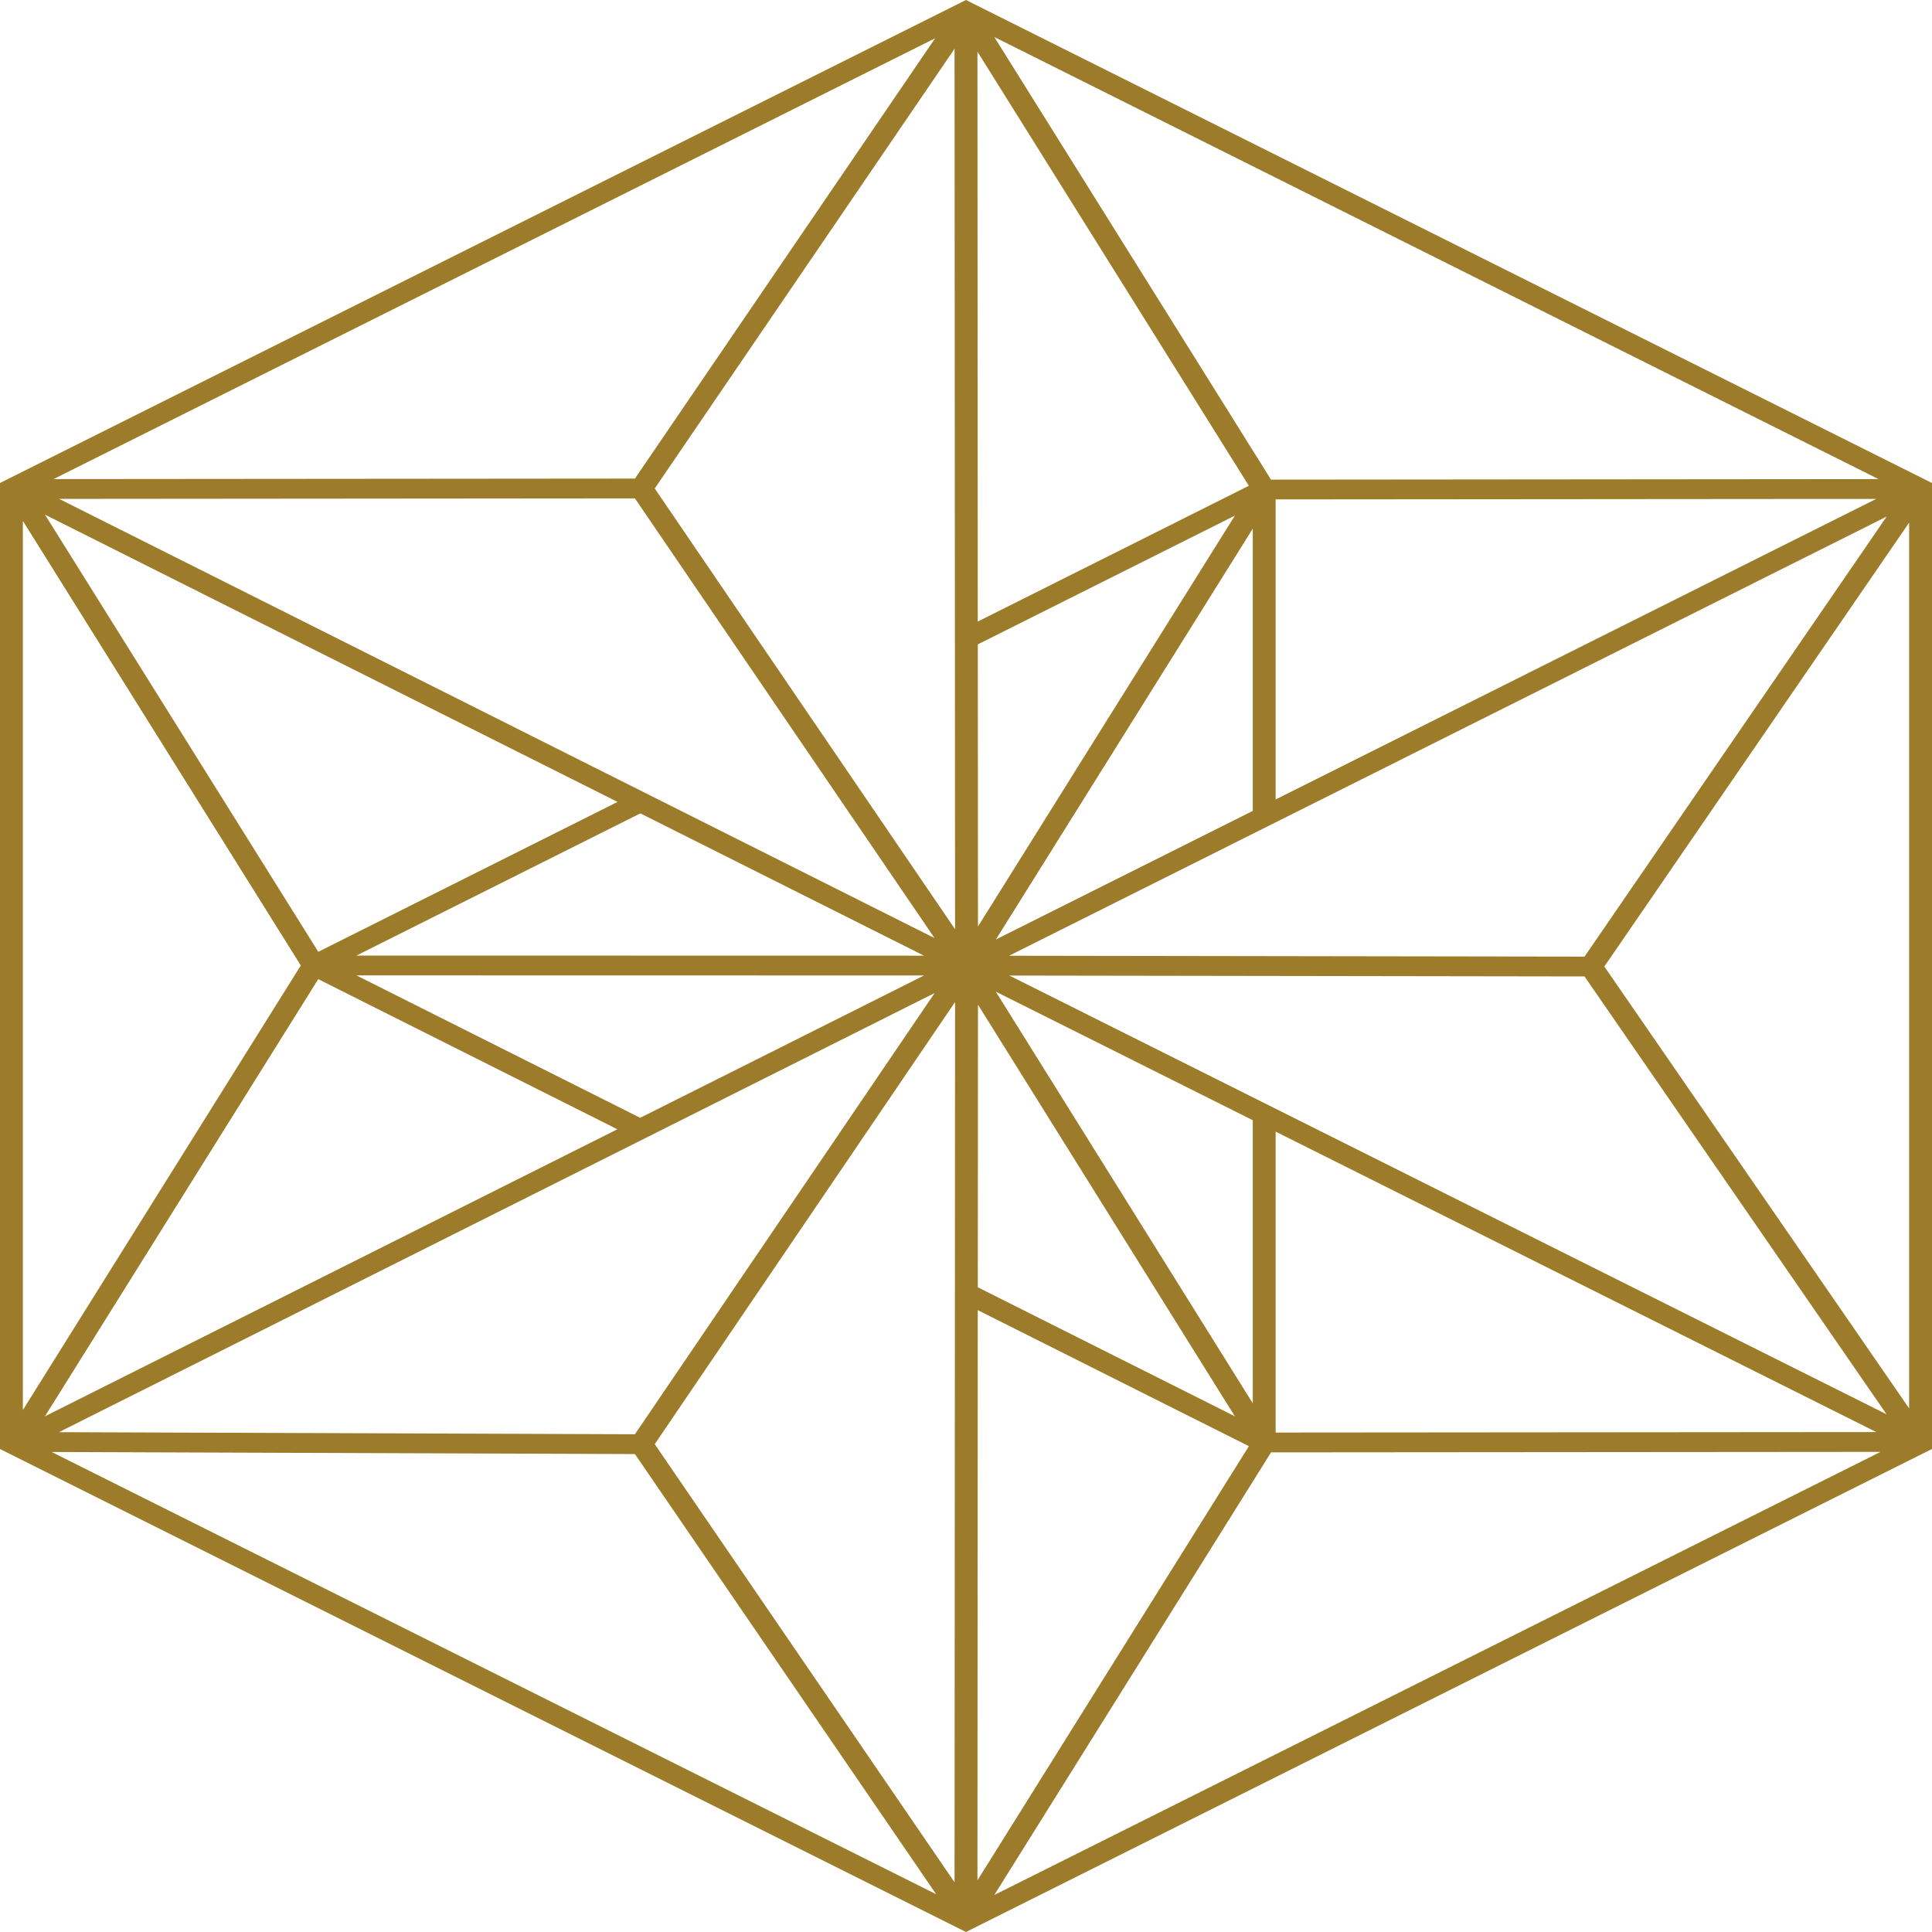 <svg width="55" height="55" viewBox="0 0 55 55" fill="none" xmlns="http://www.w3.org/2000/svg">
<path d="M27.501 0.16L0.164 13.829V41.166L27.501 54.835L54.839 41.166V13.829L27.501 0.16ZM18.166 14.042L27.075 27.097L1.079 14.057L18.166 14.042ZM18.163 31.984L9.471 27.621L26.897 27.607L18.163 31.984ZM26.898 27.325L9.474 27.339L18.194 22.973L26.898 27.325ZM27.661 18.265L35.57 14.304L27.661 26.955V18.265ZM27.661 28.037L35.57 40.687L27.661 36.718V28.037ZM27.915 27.852L35.825 31.807V40.504L27.915 27.852ZM35.825 14.488V23.175L27.916 27.139L35.825 14.488ZM36.151 14.073L54.019 14.058L36.151 23.012V14.073ZM27.661 17.939V0.909L35.769 13.879L27.661 17.939ZM27.335 26.964L18.448 13.901L27.335 0.868V26.964ZM17.933 22.81L8.995 27.286L0.859 14.273L17.933 22.81ZM8.995 27.675L17.903 32.147L0.859 40.688L8.995 27.675ZM27.061 27.868L18.166 40.968L1.074 40.907L27.061 27.868ZM27.335 28V54.095L18.448 41.109L27.335 28ZM27.661 37.044L35.77 41.114L27.661 54.083V37.044ZM36.151 31.97L54.019 40.904L36.151 40.919V31.97ZM28.108 27.623L45.199 27.652L54.165 40.652L28.108 27.623ZM45.199 27.37L28.163 27.341L54.167 14.31L45.199 27.37ZM36.085 13.791L27.887 0.678L54.082 13.776L36.085 13.791ZM18.166 13.76L0.916 13.775L27.075 0.695L18.166 13.76ZM8.746 27.481L0.486 40.692V14.269L8.746 27.481ZM18.166 41.25L27.105 54.312L0.858 41.187L18.166 41.25ZM36.085 41.201L54.141 41.186L27.887 54.314L36.085 41.201ZM45.481 27.511L54.51 14.361V40.601L45.481 27.511Z" fill="#9C7C2A"/>
<path d="M27.5 0L0 13.75V41.25L27.5 55L55 41.25V13.75L27.5 0ZM18.075 14.188L26.604 26.705L1.683 14.202L18.075 14.188ZM18.224 31.822L10.146 27.767L26.305 27.77L18.224 31.822ZM26.304 27.206L10.146 27.203L18.23 23.155L26.304 27.206ZM27.841 26.376L27.836 18.344L35.154 14.679L27.841 26.376ZM27.841 28.602L35.154 40.319L27.836 36.646L27.841 28.602ZM28.349 28.231L35.664 31.89V39.95L28.349 28.231ZM35.664 15.049V23.085L28.351 26.745L35.664 15.049ZM36.315 14.217L53.412 14.203L36.315 22.759V14.217ZM27.835 17.694L27.826 1.471L35.552 13.829L27.835 17.694ZM27.189 26.454L18.639 13.906L27.174 1.388L27.189 26.454ZM17.58 22.829L9.061 27.096L1.28 14.651L17.58 22.829ZM9.06 27.874L17.575 32.148L1.28 40.319L9.06 27.874ZM26.607 28.27L18.075 40.83L1.677 40.771L26.607 28.27ZM27.189 28.525L27.174 53.585L18.639 41.112L27.189 28.525ZM27.835 37.297L35.553 41.17L27.826 53.529L27.835 37.297ZM36.315 32.215L53.415 40.768L36.315 40.782V32.215ZM28.734 27.772L45.108 27.797L53.706 40.262L28.734 27.772ZM45.108 27.233L28.726 27.208L53.71 14.705L45.108 27.233ZM36.183 13.654L28.306 1.054L53.477 13.639L36.183 13.654ZM18.075 13.624L1.526 13.638L26.621 1.09L18.075 13.624ZM8.563 27.485L0.651 40.14V14.829L8.563 27.485ZM18.075 41.394L26.65 53.924L1.471 41.335L18.075 41.394ZM36.184 41.346L53.535 41.332L28.306 53.946L36.184 41.346ZM45.672 27.515L54.349 14.878V40.094L45.672 27.515Z" fill="#9C7C2A"/>
</svg>
